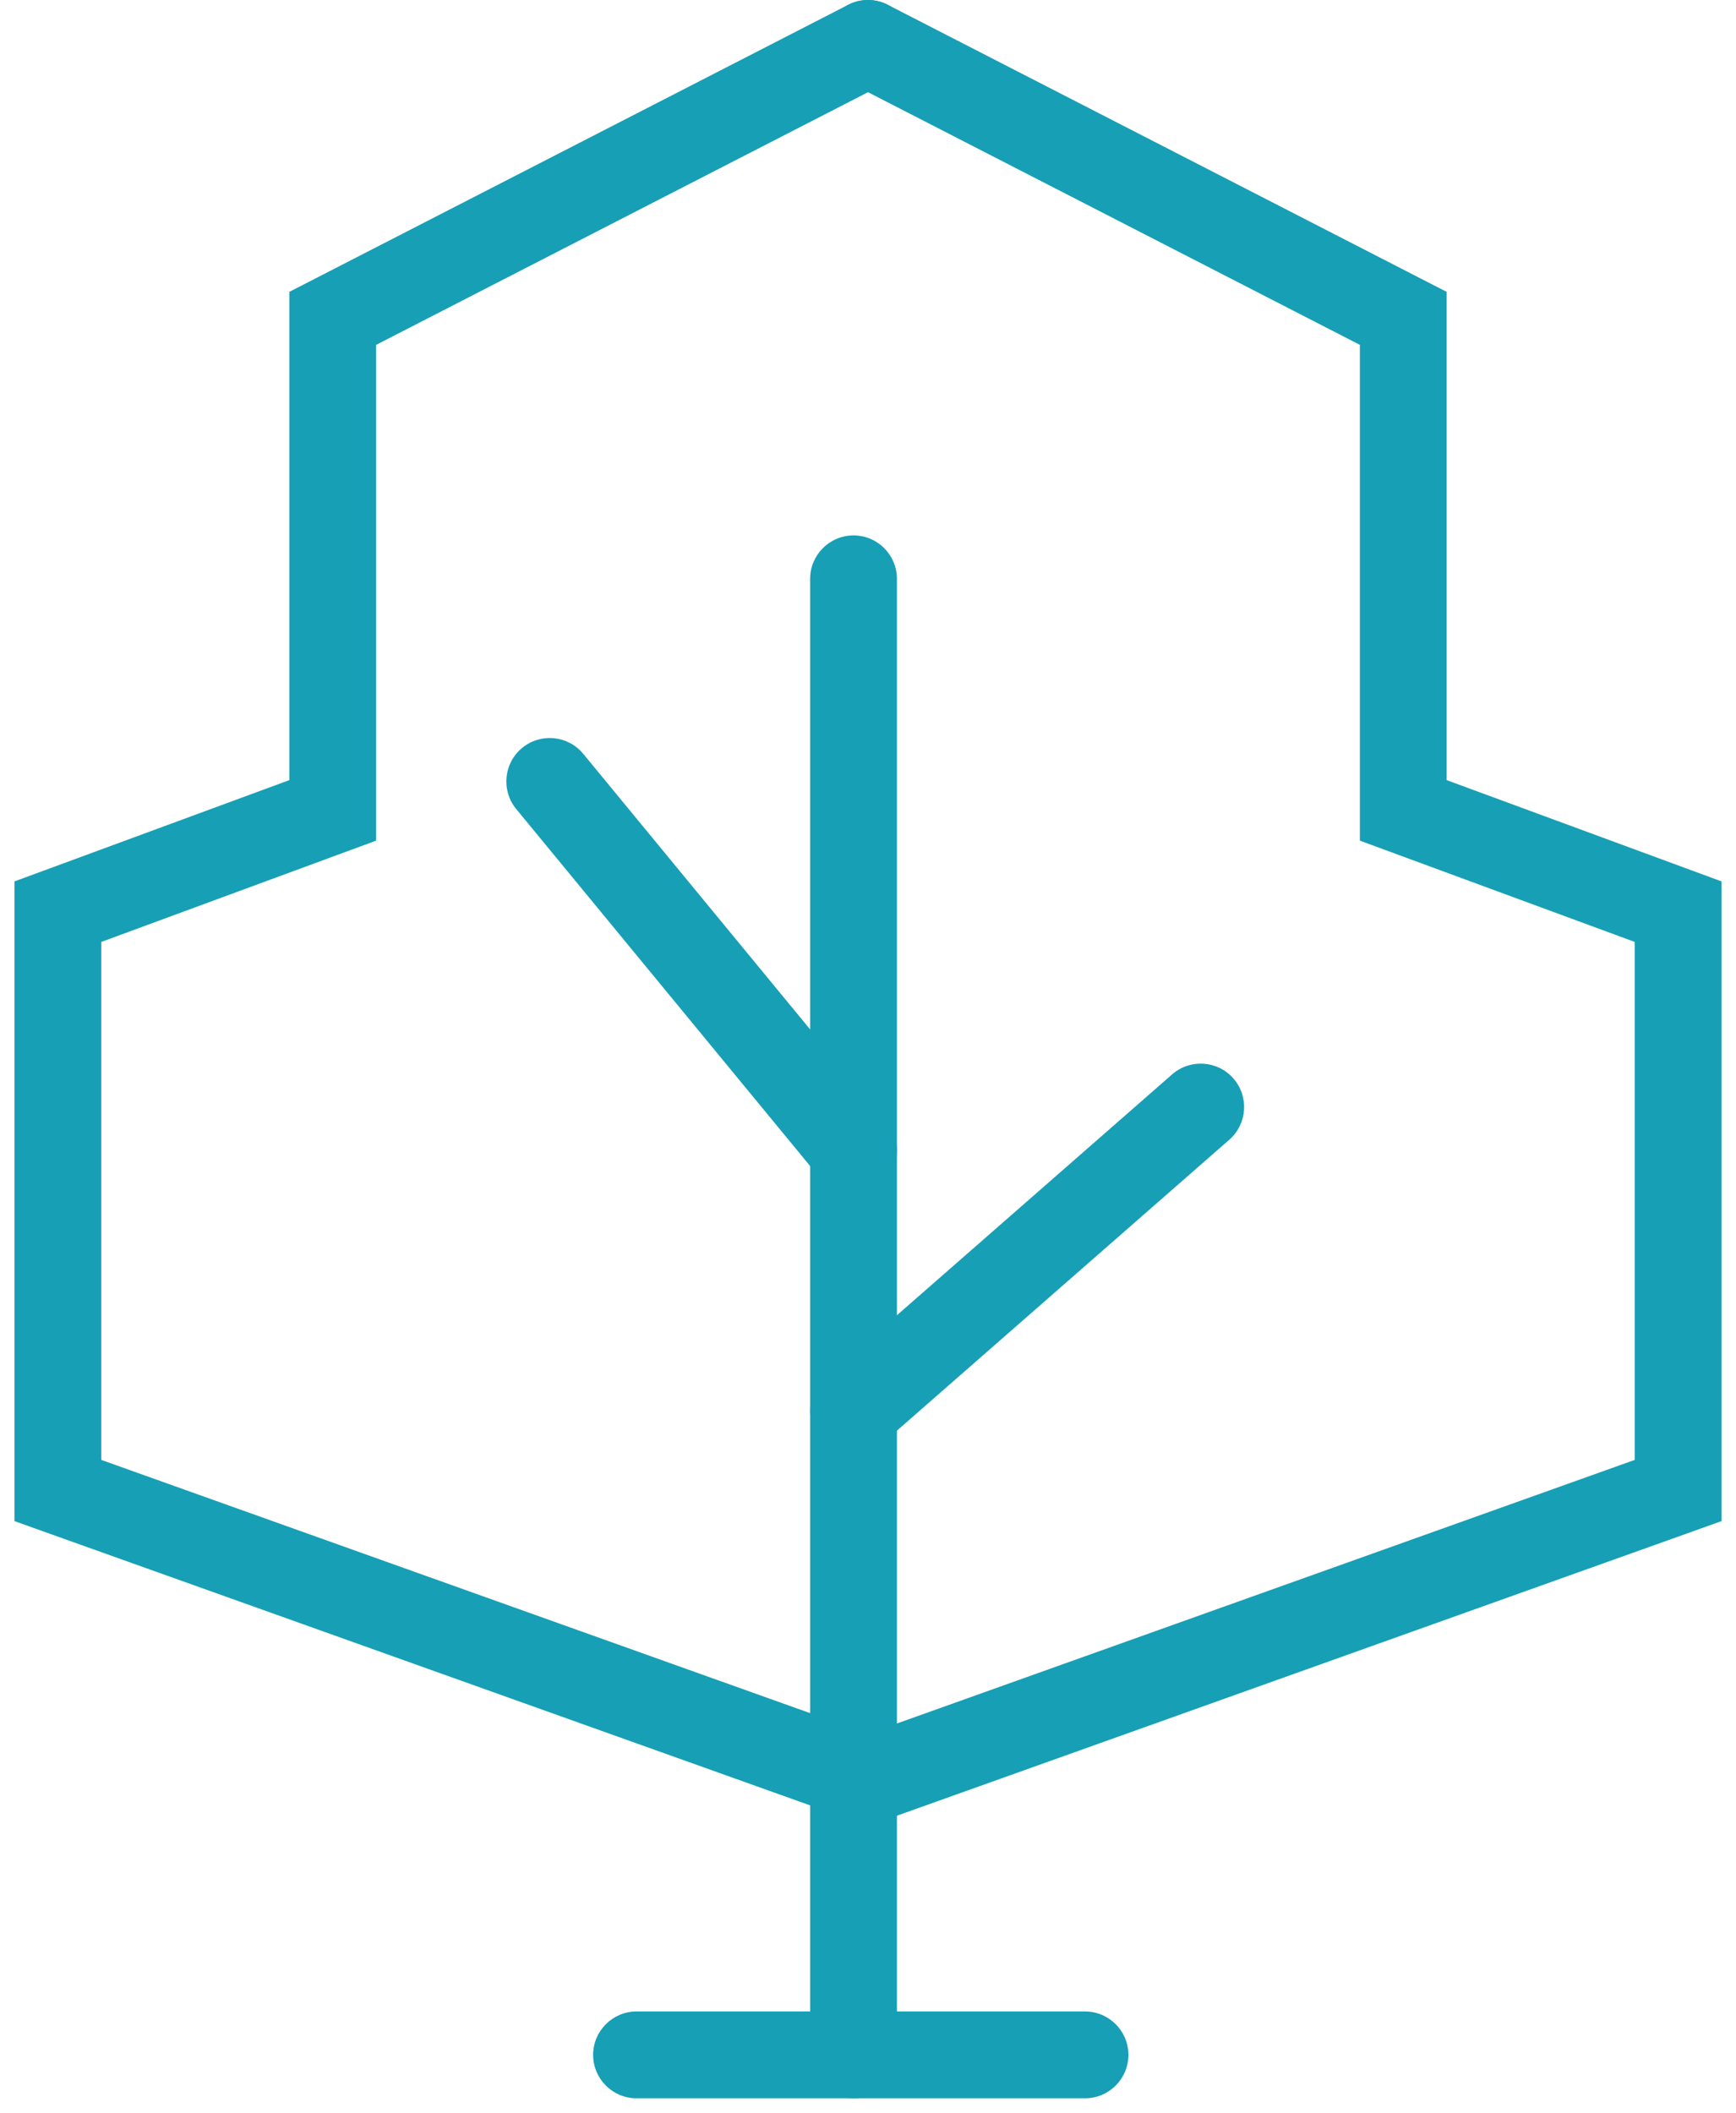 <svg width="60" height="73" viewBox="0 0 60 73" version="1.1" xmlns="http://www.w3.org/2000/svg" xmlns:xlink="http://www.w3.org/1999/xlink" xmlns:figma="http://www.figma.com/figma/ns">
<title>Using people properly</title>
<desc>Created using Figma</desc>
<g id="Canvas" transform="translate(129 2)" figma:type="canvas">
<g id="Using people properly" style="mix-blend-mode:normal;" figma:type="frame">
<g id="Vector 2" style="mix-blend-mode:normal;" figma:type="vector">
<use xlink:href="#path0_stroke" transform="translate(-99.5 18)" fill="#179FB5" style="mix-blend-mode:normal;"/>
</g>
<g id="Vector 3" style="mix-blend-mode:normal;" figma:type="vector">
<use xlink:href="#path1_stroke" transform="translate(-107 69)" fill="#179FB5" style="mix-blend-mode:normal;"/>
</g>
<g id="Vector 5" style="mix-blend-mode:normal;" figma:type="vector">
<use xlink:href="#path2_stroke" transform="translate(-99.5 36.25)" fill="#179FB5" style="mix-blend-mode:normal;"/>
</g>
<g id="Vector 5" style="mix-blend-mode:normal;" figma:type="vector">
<use xlink:href="#path3_stroke" transform="matrix(-1 0 0 1 -99.5 25)" fill="#179FB5" style="mix-blend-mode:normal;"/>
</g>
<g id="Vector 4" style="mix-blend-mode:normal;" figma:type="vector">
<use xlink:href="#path4_stroke" transform="translate(-127 -0.5)" fill="#179FB5" style="mix-blend-mode:normal;"/>
</g>
<g id="Vector 4" style="mix-blend-mode:normal;" figma:type="vector">
<use xlink:href="#path4_stroke" transform="matrix(-1 0 0 1 -71 -0.5)" fill="#179FB5" style="mix-blend-mode:normal;"/>
</g>
</g>
</g>
<defs>
<path id="path0_stroke" d="M 1.5 0C 1.5 -0.828 0.828 -1.5 0 -1.5C -0.828 -1.5 -1.5 -0.828 -1.5 0L 1.5 0ZM -1.5 51C -1.5 51.828 -0.828 52.5 0 52.5C 0.828 52.5 1.5 51.828 1.5 51L -1.5 51ZM -1.5 0L -1.5 51L 1.5 51L 1.5 0L -1.5 0Z"/>
<path id="path1_stroke" d="M 0 -1.5C -0.828 -1.5 -1.5 -0.828 -1.5 0C -1.5 0.828 -0.828 1.5 0 1.5L 0 -1.5ZM 15.5 1.5C 16.328 1.5 17 0.828 17 0C 17 -0.828 16.328 -1.5 15.5 -1.5L 15.5 1.5ZM 0 1.5L 15.5 1.5L 15.5 -1.5L 0 -1.5L 0 1.5Z"/>
<path id="path2_stroke" d="M -0.988 9.371C -1.611 9.917 -1.674 10.864 -1.129 11.488C -0.583 12.111 0.364 12.174 0.988 11.629L -0.988 9.371ZM 12.988 1.129C 13.611 0.583 13.674 -0.364 13.129 -0.988C 12.583 -1.611 11.636 -1.674 11.012 -1.129L 12.988 1.129ZM 0.988 11.629L 12.988 1.129L 11.012 -1.129L -0.988 9.371L 0.988 11.629Z"/>
<path id="path3_stroke" d="M -1.158 11.796C -1.685 12.436 -1.593 13.381 -0.954 13.908C -0.314 14.434 0.631 14.343 1.158 13.704L -1.158 11.796ZM 11.658 0.954C 12.184 0.314 12.093 -0.631 11.454 -1.158C 10.814 -1.685 9.869 -1.593 9.342 -0.954L 11.658 0.954ZM 1.158 13.704L 11.658 0.954L 9.342 -0.954L -1.158 11.796L 1.158 13.704Z"/>
<path id="path4_stroke" d="M 27.495 61.413C 28.276 61.691 29.134 61.285 29.413 60.505C 29.691 59.724 29.285 58.866 28.505 58.587L 27.495 61.413ZM 0 50L -1.5 50L -1.5 51.057L -0.505 51.413L 0 50ZM 0 30L -0.519 28.593L -1.5 28.954L -1.5 30L 0 30ZM 9.5 26.5L 10.019 27.907L 11 27.546L 11 26.5L 9.5 26.5ZM 9.5 9.5L 8.815 8.166L 8 8.584L 8 9.5L 9.5 9.5ZM 28.685 1.334C 29.422 0.956 29.713 0.052 29.334 -0.685C 28.956 -1.422 28.052 -1.713 27.315 -1.334L 28.685 1.334ZM 28.505 58.587L 0.505 48.587L -0.505 51.413L 27.495 61.413L 28.505 58.587ZM 1.5 50L 1.5 30L -1.5 30L -1.5 50L 1.5 50ZM 0.519 31.407L 10.019 27.907L 8.981 25.093L -0.519 28.593L 0.519 31.407ZM 11 26.5L 11 9.5L 8 9.5L 8 26.5L 11 26.5ZM 10.185 10.834L 28.685 1.334L 27.315 -1.334L 8.815 8.166L 10.185 10.834Z"/>
</defs>
</svg>
